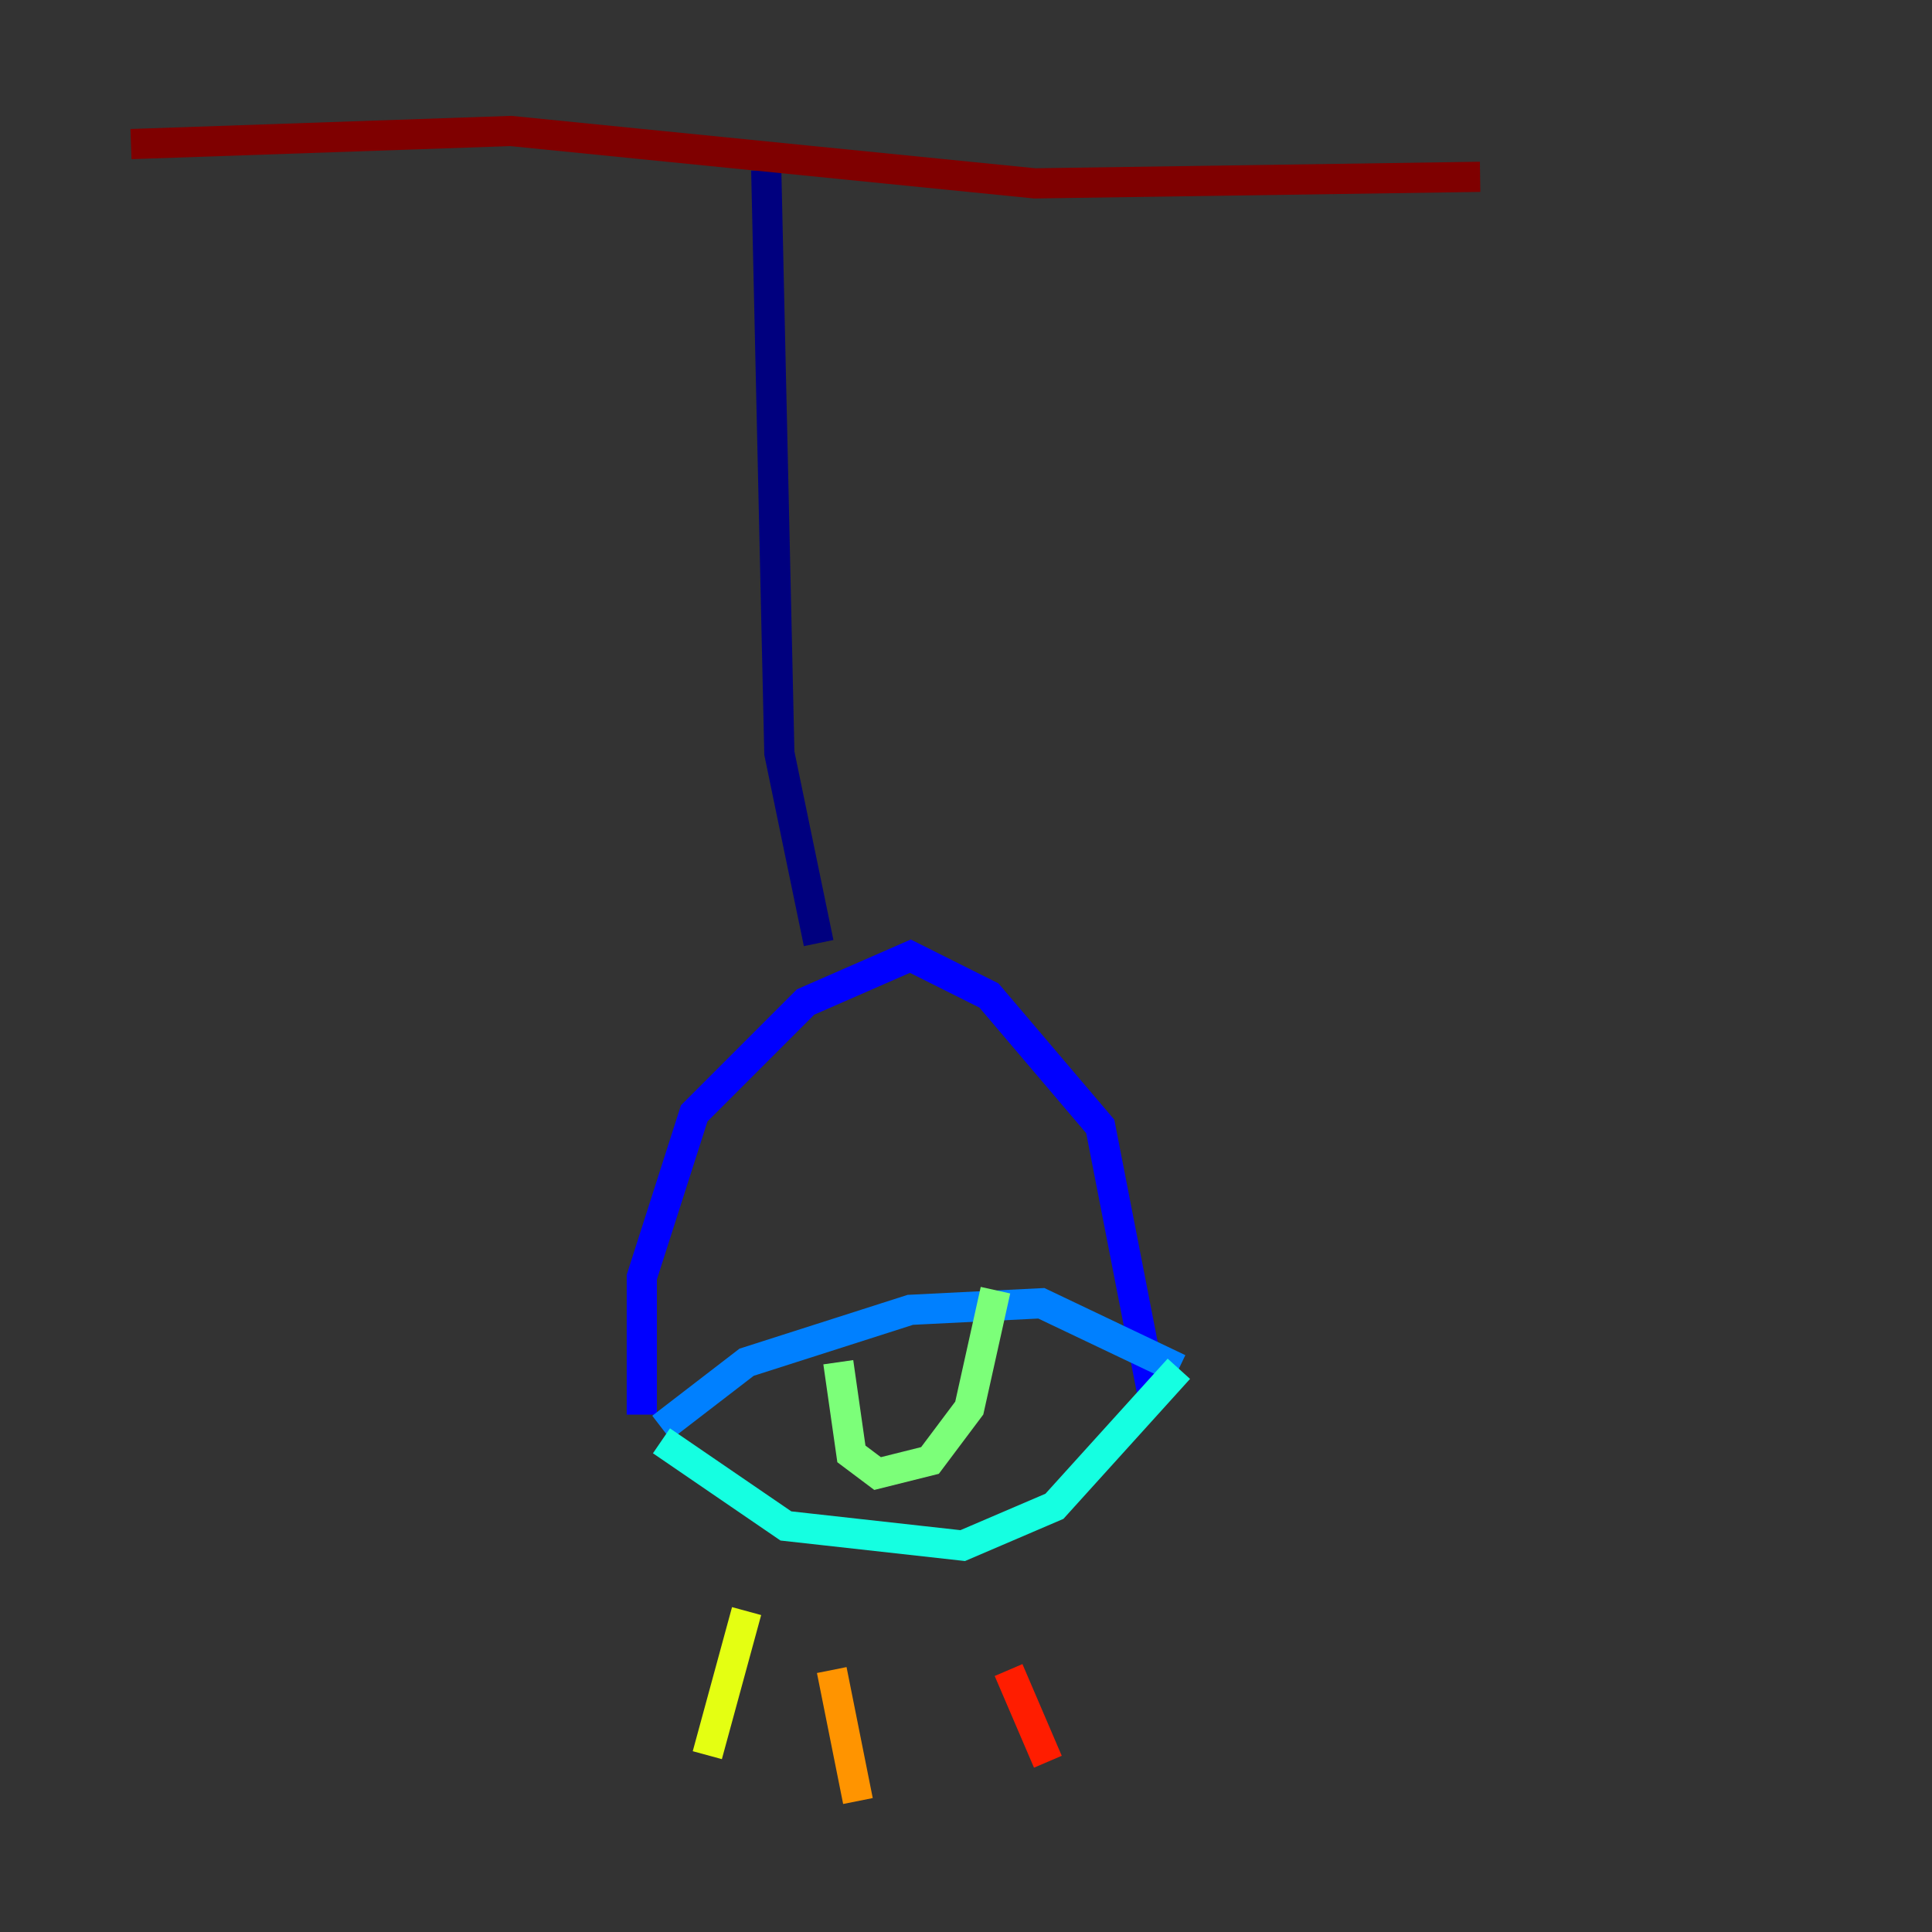<?xml version="1.0" encoding="utf-8" ?>
<svg baseProfile="tiny" height="128" version="1.2" viewBox="0,0,128,128" width="128" xmlns="http://www.w3.org/2000/svg" xmlns:ev="http://www.w3.org/2001/xml-events" xmlns:xlink="http://www.w3.org/1999/xlink"><rect x="0" y="0" width="128" height="128" fill="#333333" stroke="none"/><defs /><polyline fill="none" points="50.766,11.281 51.634,49.898 54.237,62.481" stroke="#00007f" stroke-width="2" /><polyline fill="none" points="42.522,93.722 42.522,84.61 45.993,73.763 53.37,66.386 60.312,63.349 65.519,65.953 72.895,74.63 76.366,92.42" stroke="#0000ff" stroke-width="2" /><polyline fill="none" points="43.824,94.59 49.464,90.251 60.312,86.78 68.99,86.346 78.102,90.685" stroke="#0080ff" stroke-width="2" /><polyline fill="none" points="43.824,95.458 52.068,101.098 63.783,102.4 69.858,99.797 78.102,90.685" stroke="#15ffe1" stroke-width="2" /><polyline fill="none" points="55.539,90.251 56.407,96.325 58.142,97.627 61.614,96.759 64.217,93.288 65.953,85.478" stroke="#7cff79" stroke-width="2" /><polyline fill="none" points="49.464,106.739 46.861,116.285" stroke="#e4ff12" stroke-width="2" /><polyline fill="none" points="55.105,110.644 56.841,119.322" stroke="#ff9400" stroke-width="2" /><polyline fill="none" points="66.82,110.644 69.424,116.719" stroke="#ff1d00" stroke-width="2" /><polyline fill="none" points="8.678,9.546 33.844,8.678 68.556,12.149 98.061,11.715" stroke="#7f0000" stroke-width="2" /></svg>